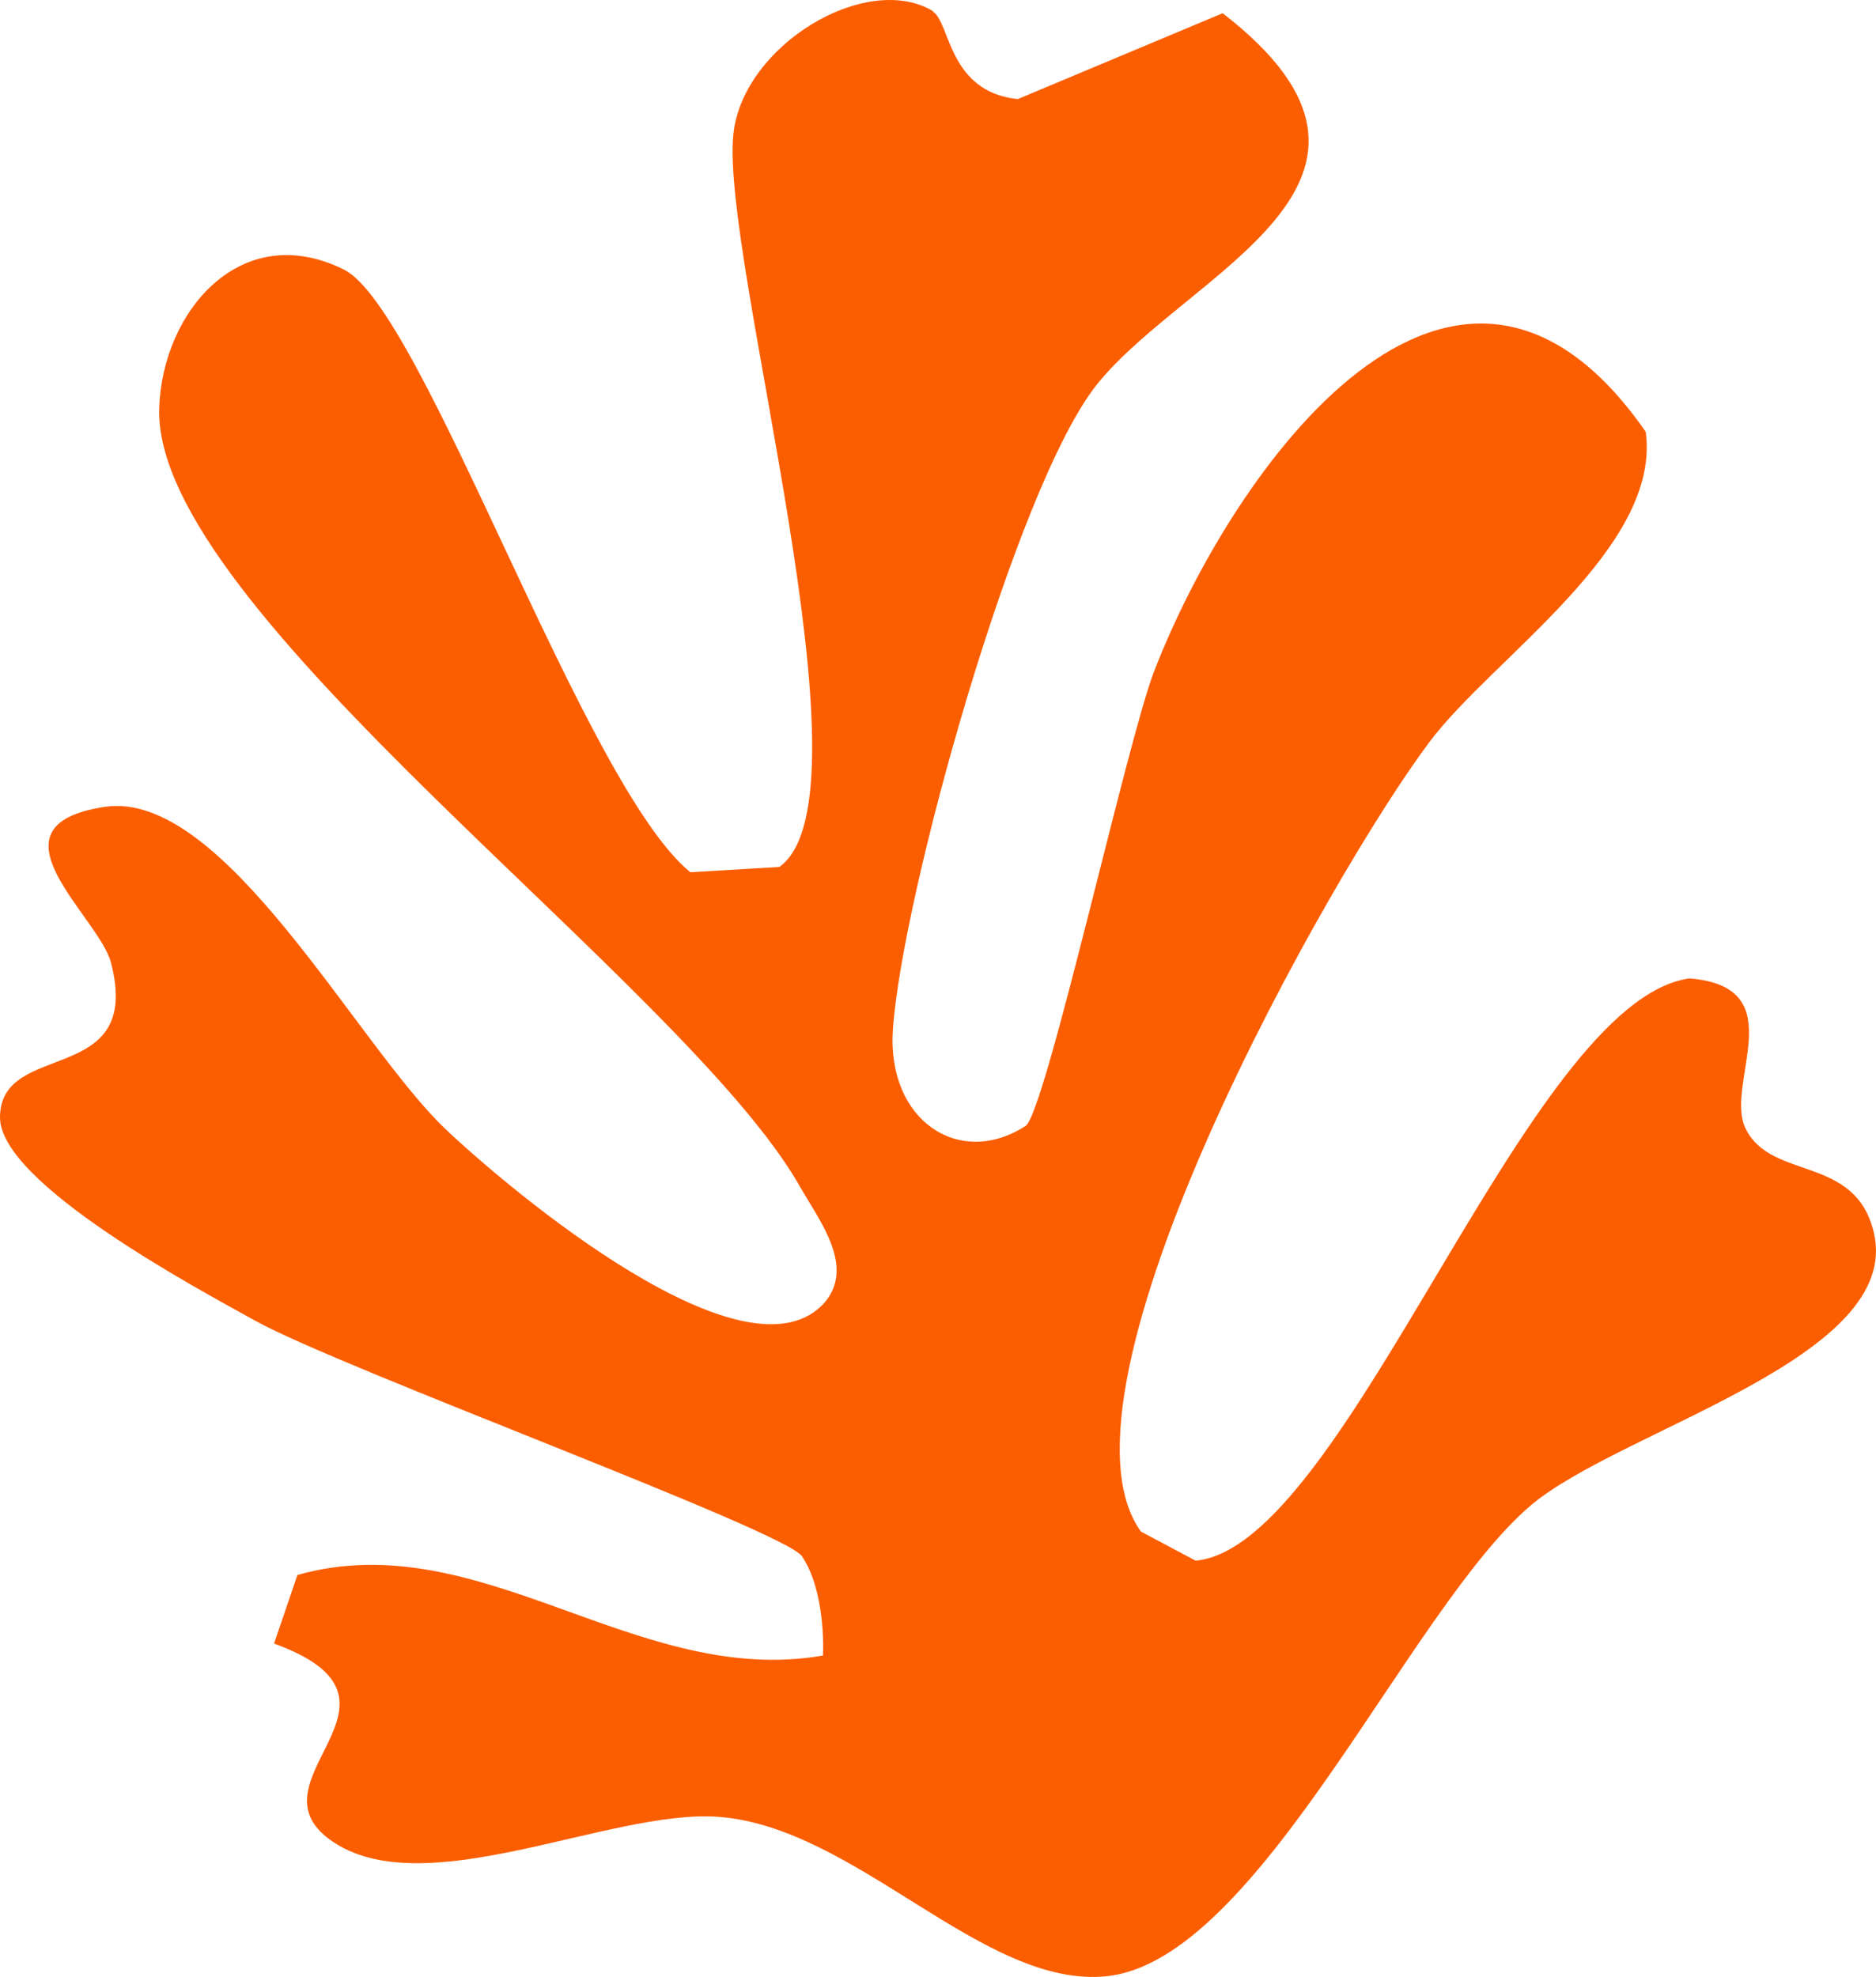 <svg width="168" height="177" viewBox="0 0 168 177" fill="none" xmlns="http://www.w3.org/2000/svg">
<path d="M83.526 1.024C85.109 1.982 84.89 8.223 91.143 8.872L109.493 1.183C128.998 16.272 106.228 24.39 98.222 34.435C90.954 43.552 80.788 80.149 79.962 92.152C79.394 100.36 85.936 104.624 91.84 100.81C93.612 99.661 100.96 66.249 103.36 60.088C110.409 41.895 130.273 14.065 147.378 38.659C148.792 49.064 133.708 58.86 128.043 66.389C119.121 78.252 93.075 124.495 102.175 137.127L107.074 139.733C120.665 138.455 136.645 89.596 151.301 87.599C160.74 88.368 154.328 97.085 156.339 101.079C158.679 105.743 166.167 103.366 167.809 110.366C170.448 121.63 144.949 128.03 137.014 134.841C126.081 144.217 112.739 175.572 99.069 176.94C88.027 178.048 76.626 163.509 64.26 162.66C54.493 161.991 37.865 170.639 29.611 164.757C21.954 159.305 38.602 152.255 24.543 147.153L26.634 141.012C42.993 136.378 57.032 151.137 73.699 148.221C73.799 145.415 73.38 141.661 71.827 139.344C70.274 137.027 30.587 122.538 22.851 118.244C17.663 115.369 -0.02 105.932 1.68051e-05 100.031C0.02 93.011 12.864 97.395 9.937 86.181C8.851 82.027 -1.713 73.918 9.369 72.241C20.053 70.633 31.941 93.56 39.926 101.119C45.751 106.631 67.108 124.585 73.938 116.507C76.547 113.262 73.321 109.208 71.628 106.222C61.393 88.158 13.671 54.666 14.258 36.532C14.547 27.835 21.616 19.567 30.806 24.14C37.955 27.695 52.272 70.344 61.821 78.092L69.786 77.623C78.668 71.342 64.509 23.252 65.674 12.018C66.501 4.069 77.572 -2.601 83.566 1.004L83.526 1.024Z" fill="#FB5E00"/>
</svg>
